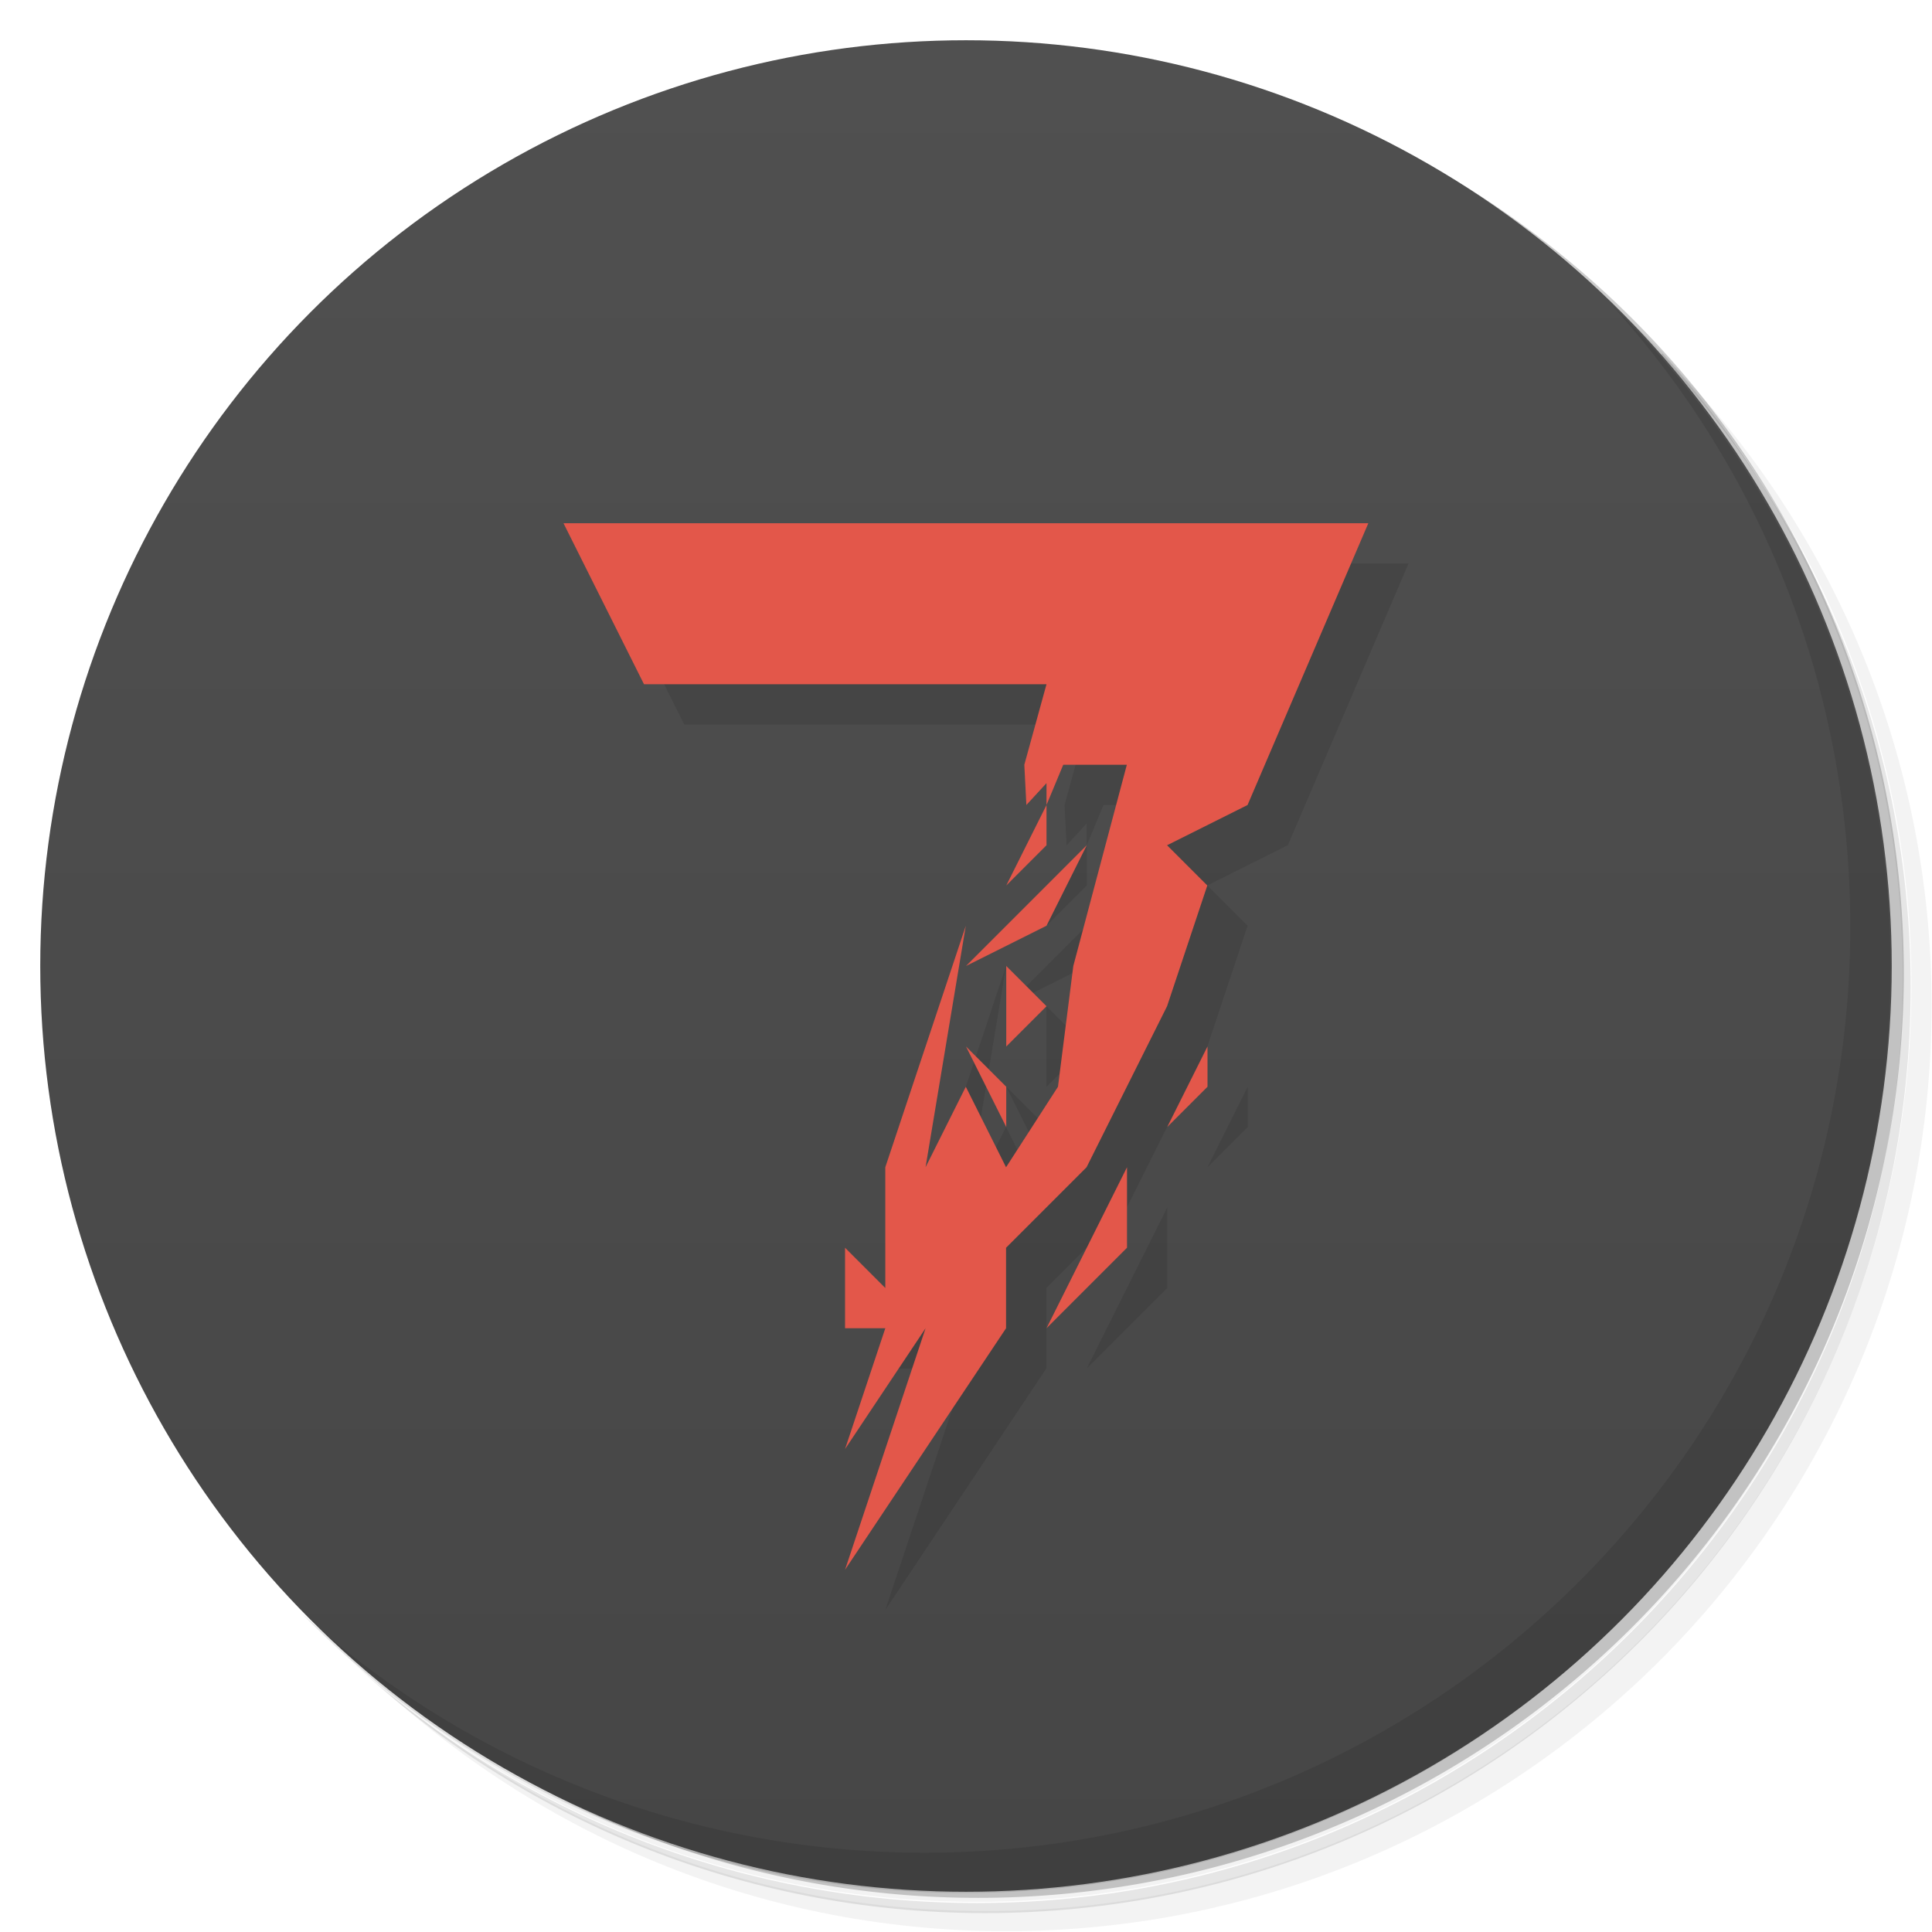<svg version="1.1" viewBox="0 0 48 48" xmlns="http://www.w3.org/2000/svg">
 <defs>
  <linearGradient id="bg" x2="0" y1="1" y2="47" gradientUnits="userSpaceOnUse">
   <stop style="stop-color:#505050" offset="0"/>
   <stop style="stop-color:#464646" offset="1"/>
  </linearGradient>
 </defs>
 <path d="m36.3 5c5.86 4.06 9.69 10.8 9.69 18.5 0 12.4-10.1 22.5-22.5 22.5-7.67 0-14.4-3.83-18.5-9.69 1.04 1.82 2.31 3.5 3.78 4.97 4.08 3.71 9.51 5.97 15.5 5.97 12.7 0 23-10.3 23-23 0-5.95-2.26-11.4-5.97-15.5-1.47-1.48-3.15-2.74-4.97-3.78zm4.97 3.78c3.85 4.11 6.22 9.64 6.22 15.7 0 12.7-10.3 23-23 23-6.08 0-11.6-2.36-15.7-6.22 4.16 4.14 9.88 6.72 16.2 6.72 12.7 0 23-10.3 23-23 0-6.34-2.58-12.1-6.72-16.2z" style="opacity:.05"/>
 <path d="m41.3 8.78c3.71 4.08 5.97 9.51 5.97 15.5 0 12.7-10.3 23-23 23-5.95 0-11.4-2.26-15.5-5.97 4.11 3.85 9.64 6.22 15.7 6.22 12.7 0 23-10.3 23-23 0-6.08-2.36-11.6-6.22-15.7z" style="opacity:.1"/>
 <path d="m31.2 2.38c8.62 3.15 14.8 11.4 14.8 21.1 0 12.4-10.1 22.5-22.5 22.5-9.71 0-18-6.14-21.1-14.8a23 23 0 0 0 44.9-7 23 23 0 0 0-16-21.9z" style="opacity:.2"/>
 <circle cx="24" cy="24" r="23" style="fill:url(#bg)"/>
 <path d="m40 7.53c3.71 4.08 5.97 9.51 5.97 15.5 0 12.7-10.3 23-23 23-5.95 0-11.4-2.26-15.5-5.97 4.18 4.29 10 6.97 16.5 6.97 12.7 0 23-10.3 23-23 0-6.46-2.68-12.3-6.97-16.5z" style="opacity:.1"/>
 <path d="m15 14 2 4h10l-0.551 2 0.051 1 0.5-0.543v0.543l0.416-1h1.58l-1.33 5-0.381 3-1.29 2-1-2-1 2 1-6-2 6 4e-5 3-1-1v2h1l-1 3 2-3-2 6 4-6-4e-5 -2 2-2 2-4 1-3-1-1 2-1 3-7zm12 7-1 2 1-1zm1 1-3 3 2-1zm-2 3v2l1-1zm-1 2 1 2v-1zm6 0-1 2 1-1zm-2 3-2 4 2-2z" style="opacity:.1"/>
 <path d="m14 13 2 4h10l-0.551 2 0.051 1 0.5-0.543v0.543l0.416-1h1.58l-1.33 5-0.381 3-1.29 2-1-2-1 2 1-6-2 6 4e-5 3-1-1v2h1l-1 3 2-3-2 6 4-6-4e-5 -2 2-2 2-4 1-3-1-1 2-1 3-7zm12 7-1 2 1-1zm1 1-3 3 2-1zm-2 3v2l1-1zm-1 2 1 2v-1zm6 0-1 2 1-1zm-2 3-2 4 2-2z" style="fill:#e3574a"/>
</svg>
